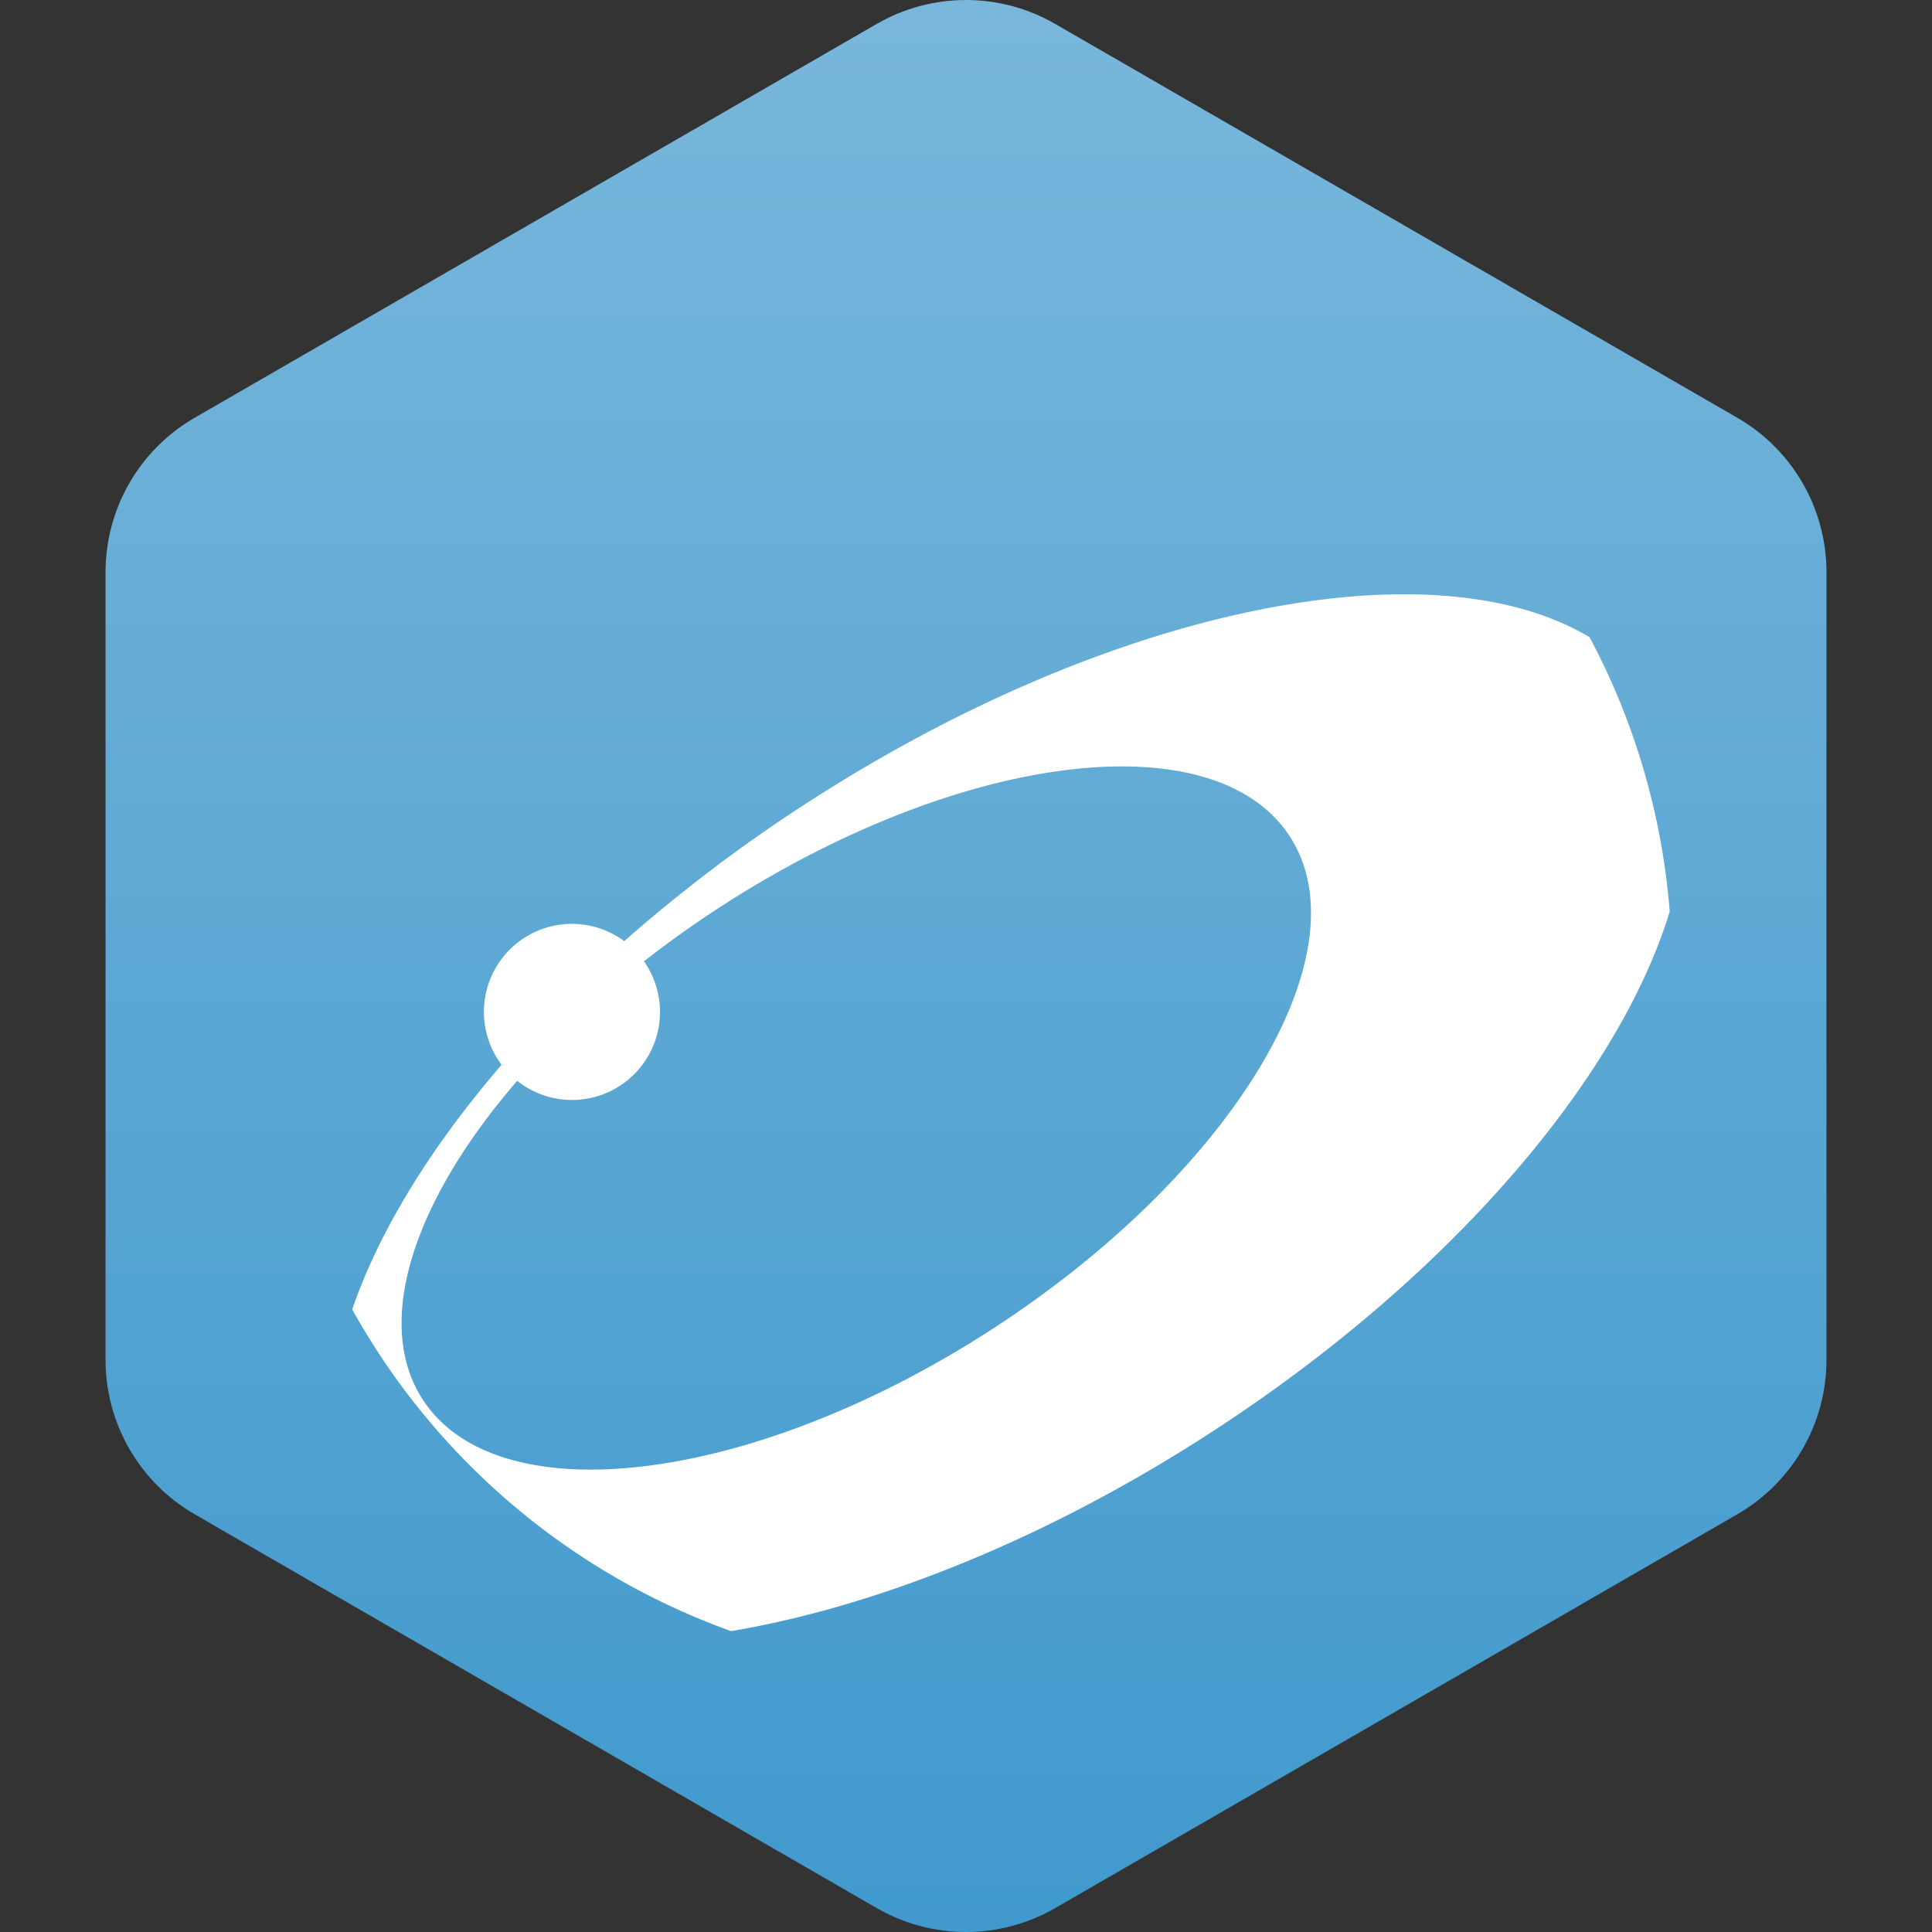 <?xml version="1.0"?>
<svg xmlns="http://www.w3.org/2000/svg" version="1.1" width="100" height="100" x="0" y="0" viewBox="0 0 483.013 483.013" xml:space="preserve">
	<rect x="0" y="0" width="483.013" height="483.013" fill="#333333" stroke="none"/>
	<defs>
		<linearGradient id="grad1" x1="0%" y1="0%" x2="100%" y2="0%">
			<stop offset="0%" style="stop-color:#4099cd;stop-opacity:1" />
			<stop offset="100%" style="stop-color:#79b7db;stop-opacity:1" />
		</linearGradient>
	</defs>
	<g transform="matrix(6.123233995736766e-17,-1,1,6.123233995736766e-17,-0,483.014)">
		<path d="M477.043,219.205L378.575,48.677c-7.974-13.802-22.683-22.292-38.607-22.292H143.041c-15.923,0-30.628,8.49-38.608,22.292  L5.971,219.205c-7.961,13.801-7.961,30.785,0,44.588l98.462,170.543c7.98,13.802,22.685,22.293,38.608,22.293h196.926  c15.925,0,30.634-8.491,38.607-22.293l98.469-170.543C485.003,249.99,485.003,233.006,477.043,219.205z" fill="url(#grad1)" data-original="#000000" style="" class="" />
	</g>
	<g transform="scale(11) translate(6 6)">
		<path fill="#FFF" d="M2.005 23.76c.605-1.764 1.771-3.674 3.395-5.56a2 2 0 012.788-2.81 34.973 34.973 0 014.104-3.109c6.934-4.503 14.262-5.94 17.836-3.798a15.9 15.9 0 011.821 6.236c-1.154 3.778-4.966 8.292-10.398 11.82-3.747 2.433-7.61 3.972-10.933 4.533a16.052 16.052 0 01-8.613-7.312zm3.75-5.195c-2.344 2.708-3.283 5.494-2.147 7.244 1.716 2.643 7.52 1.92 12.961-1.613 5.442-3.534 8.462-8.542 6.746-11.185-1.717-2.643-7.52-1.92-12.962 1.613-.603.392-1.177.802-1.717 1.225a2 2 0 01-2.881 2.716z" />
	</g>
</svg>
